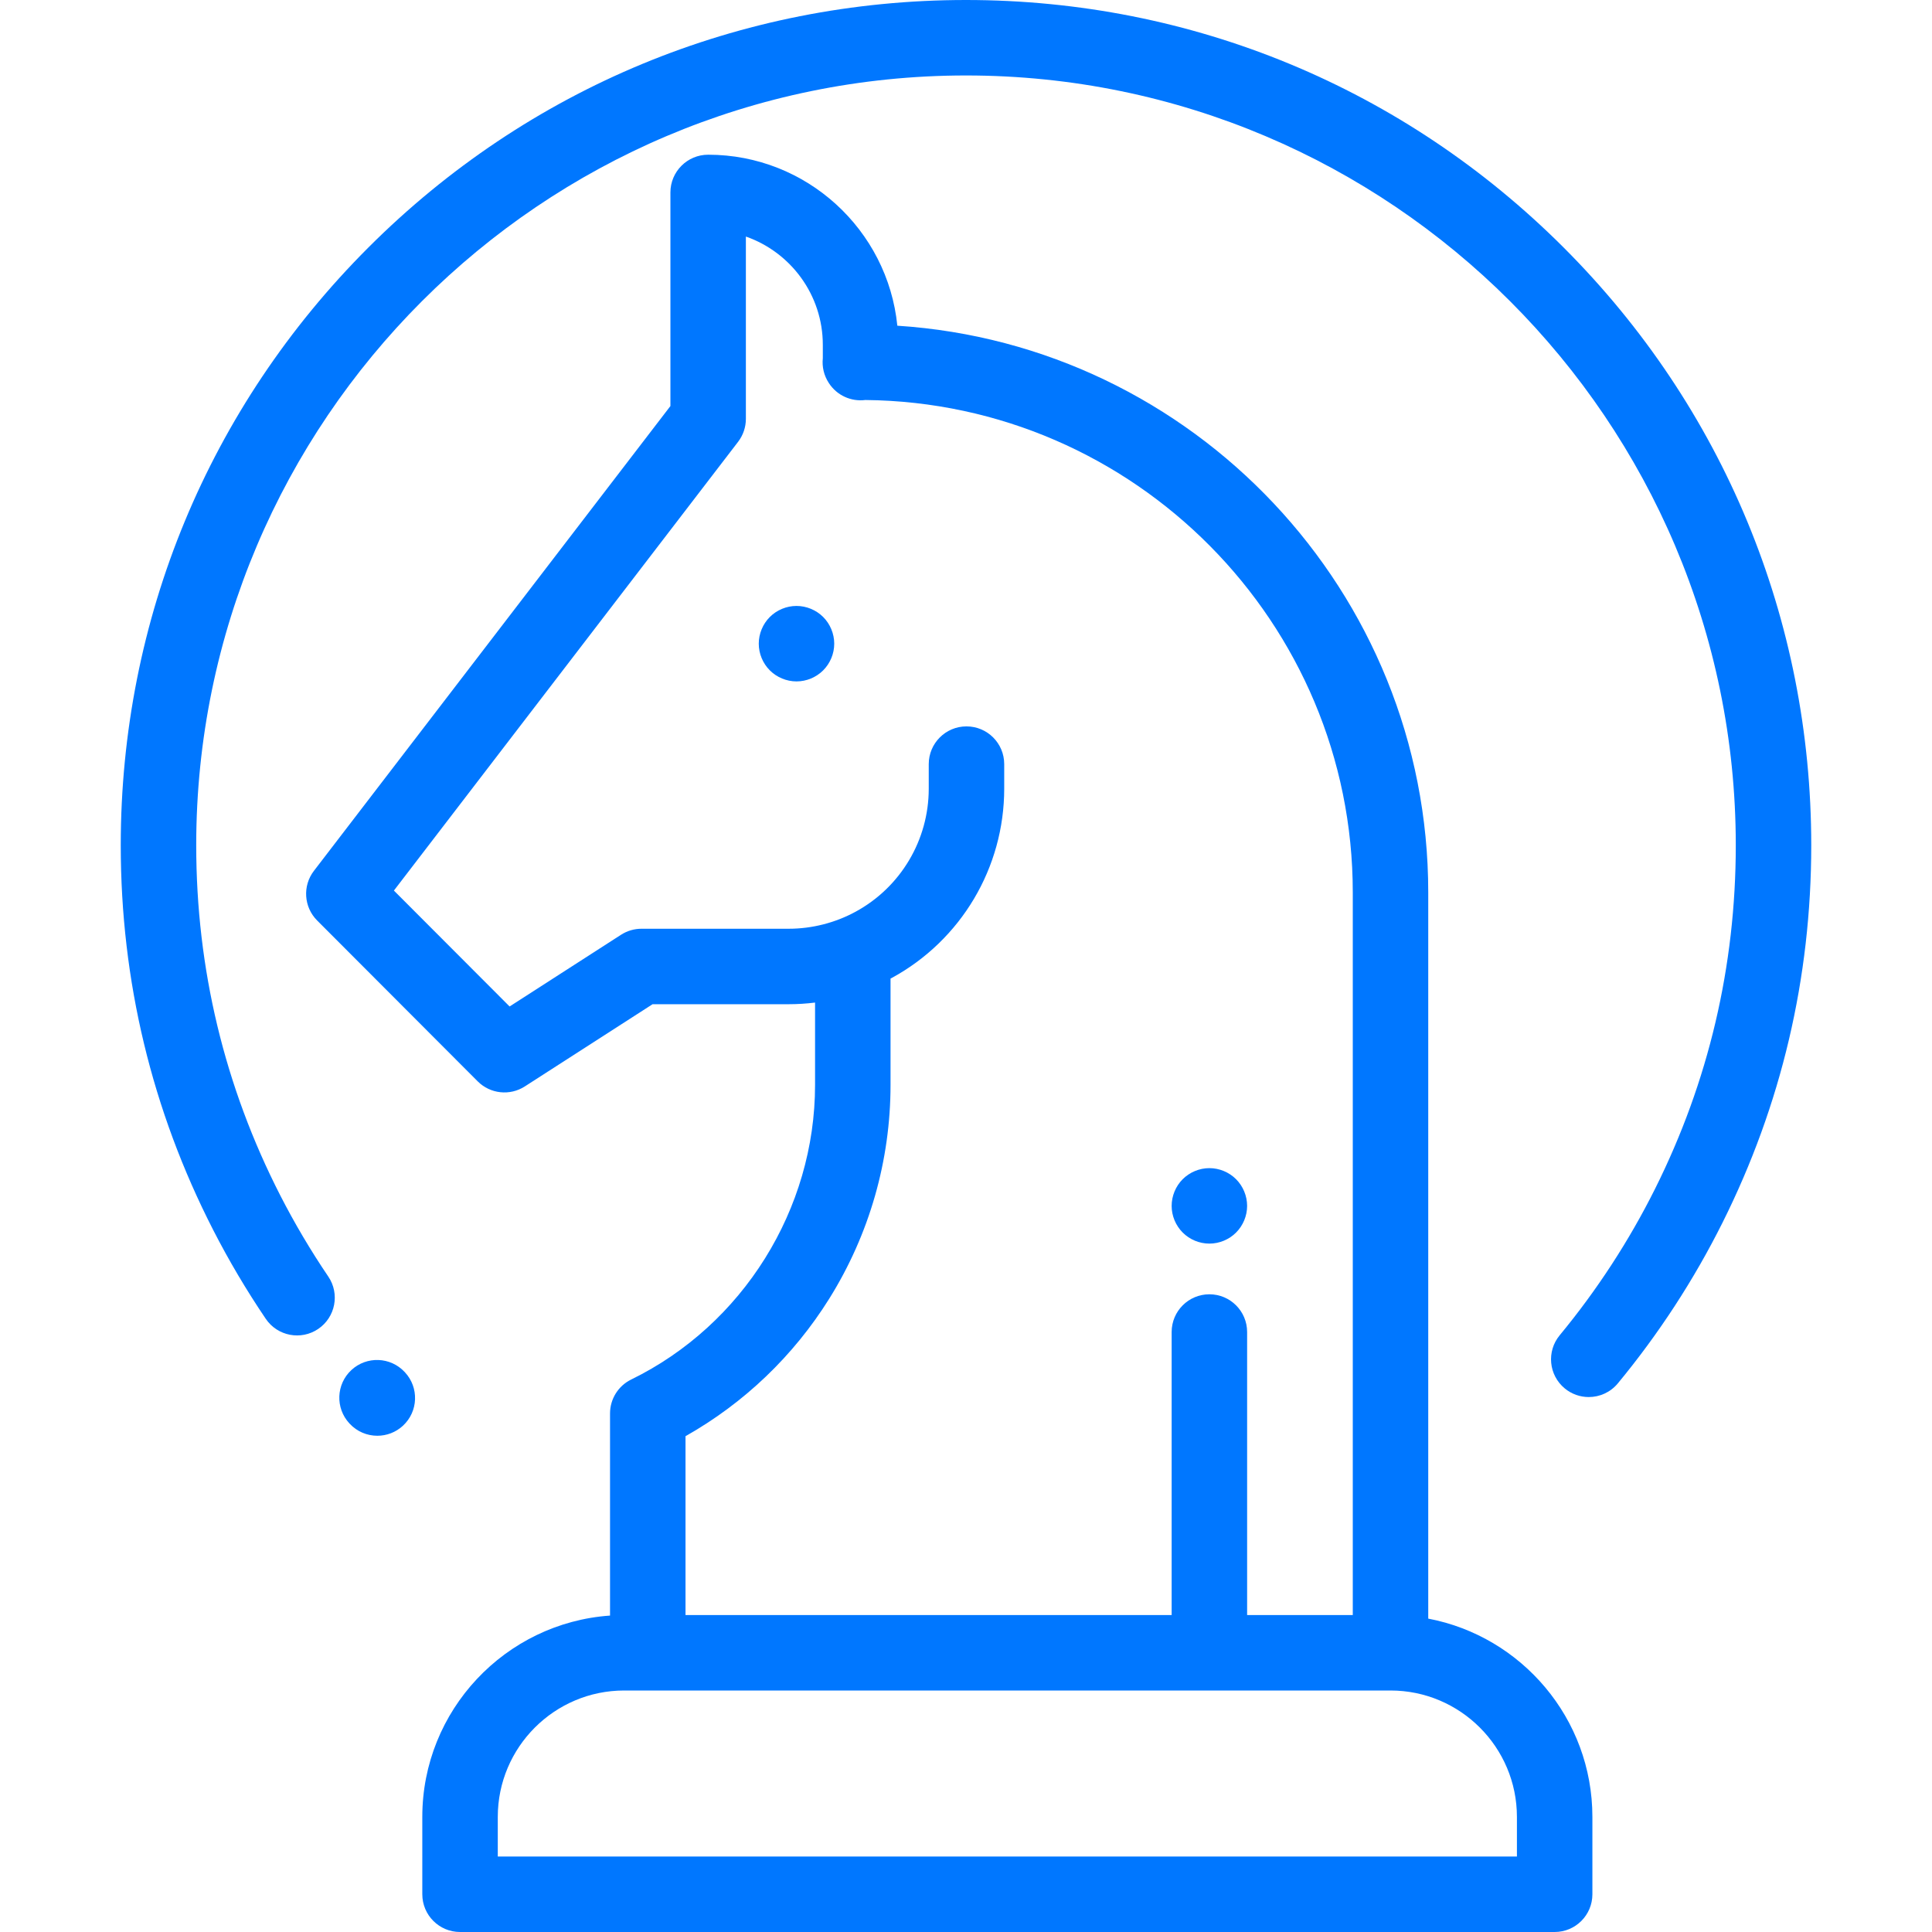 <?xml version="1.0"?>
<svg xmlns="http://www.w3.org/2000/svg" xmlns:xlink="http://www.w3.org/1999/xlink" version="1.1" id="Capa_1" x="0px" y="0px" viewBox="0 0 512 512" style="enable-background:new 0 0 512 512;" xml:space="preserve" width="512px" height="512px"><g><g>
	<g>
		<path d="M378.5,428.951V236.5c0-79.693-62.261-145.118-140.698-150.185C235.249,60.905,213.738,41,187.667,41    c-5.523,0-10,4.478-10,10v56.606L83.189,230.788c-3.051,3.979-2.685,9.602,0.857,13.15l42.549,42.63    c3.327,3.333,8.527,3.895,12.489,1.345l33.854-21.786H209c2.342,0,4.68-0.149,6.999-0.437v21.826    c0,32.951-19.126,63.597-48.727,78.072c-3.431,1.678-5.607,5.164-5.607,8.983v53.574c-27.755,1.933-49.75,25.116-49.75,53.354V502    c0,5.522,4.477,10,10,10H412c5.523,0,10-4.478,10-10v-20.5C422,455.418,403.235,433.649,378.5,428.951z M181.667,380.605    c15.536-8.77,28.631-21.283,38.118-36.484C230.393,327.125,236,307.552,236,287.517v-28.185c0.105-0.056,0.215-0.104,0.319-0.161    c18.386-10.01,29.808-29.233,29.808-50.169V202.5c0-5.522-4.477-10-10-10s-10,4.478-10,10v6.502    c0,13.605-7.423,26.099-19.371,32.605c-5.431,2.957-11.57,4.52-17.754,4.52H170c-1.919,0-3.798,0.552-5.412,1.591l-29.539,19.009    l-30.66-30.717l91.212-118.924c1.339-1.746,2.065-3.886,2.065-6.086V62.69c11.859,4.144,20.389,15.443,20.389,28.698v3.552    c-0.24,2.256,0.29,4.566,1.572,6.529l0.056,0.086c2.12,3.243,5.884,4.931,9.633,4.451C300.672,106.715,358.5,164.981,358.5,236.5    V428h-28v-75c0-5.522-4.477-10-10-10s-10,4.478-10,10v75H181.667V380.605z M402,492H131.917v-10.5c0-18.472,15.028-33.5,33.5-33.5    H368.5c18.472,0,33.5,15.028,33.5,33.5V492z" data-original="#000000" class="active-path" data-old_color="#000000" fill="#0077FF"/>
	</g>
</g><g>
	<g>
		<path d="M218.15,163.51c-1.86-1.86-4.44-2.93-7.07-2.93s-5.21,1.069-7.07,2.93c-1.86,1.861-2.93,4.44-2.93,7.07    c0,2.64,1.07,5.21,2.93,7.069c1.86,1.86,4.44,2.931,7.07,2.931c2.64,0,5.21-1.07,7.07-2.931c1.86-1.859,2.93-4.43,2.93-7.069    C221.08,167.95,220.01,165.37,218.15,163.51z" data-original="#000000" class="active-path" data-old_color="#000000" fill="#0077FF"/>
	</g>
</g><g>
	<g>
		<path d="M414.392,65.608C372.084,23.3,315.833,0,256,0S139.916,23.3,97.608,65.608C55.3,107.916,32,164.168,32,224    c0,35.906,8.242,70.21,24.498,101.957c4.143,8.091,8.834,16.017,13.944,23.557c3.099,4.572,9.316,5.769,13.888,2.669    c4.572-3.099,5.767-9.316,2.668-13.888c-4.654-6.868-8.926-14.086-12.699-21.453C59.503,287.943,52,256.706,52,224    c0-112.486,91.514-204,204-204s204,91.514,204,204c0,32.029-7.209,62.686-21.427,91.117c-6.896,13.788-15.387,26.824-25.24,38.746    c-3.518,4.257-2.919,10.561,1.338,14.078c1.865,1.541,4.121,2.292,6.365,2.292c2.879,0,5.736-1.237,7.714-3.63    c10.815-13.088,20.139-27.4,27.71-42.541C472.081,292.828,480,259.162,480,224C480,164.168,456.7,107.916,414.392,65.608z" data-original="#000000" class="active-path" data-old_color="#000000" fill="#0077FF"/>
	</g>
</g><g>
	<g>
		<path d="M107.324,363.685l-0.075-0.081c-3.759-4.048-10.085-4.281-14.133-0.523c-4.047,3.758-4.281,10.086-0.523,14.133    c0.005,0.005,0.07,0.074,0.078,0.083c1.97,2.121,4.645,3.193,7.328,3.193c2.435,0,4.877-0.885,6.802-2.672    C110.848,374.06,111.082,367.732,107.324,363.685z" data-original="#000000" class="active-path" data-old_color="#000000" fill="#0077FF"/>
	</g>
</g><g>
	<g>
		<path d="M327.57,312.499c-1.86-1.86-4.44-2.931-7.07-2.931s-5.21,1.07-7.07,2.931c-1.86,1.859-2.93,4.439-2.93,7.08    c0,2.63,1.07,5.2,2.93,7.06c1.86,1.871,4.44,2.93,7.07,2.93s5.21-1.06,7.07-2.93c1.86-1.859,2.93-4.43,2.93-7.06    C330.5,316.938,329.43,314.369,327.57,312.499z" data-original="#000000" class="active-path" data-old_color="#000000" fill="#0077FF"/>
	</g>
</g></g> </svg>
